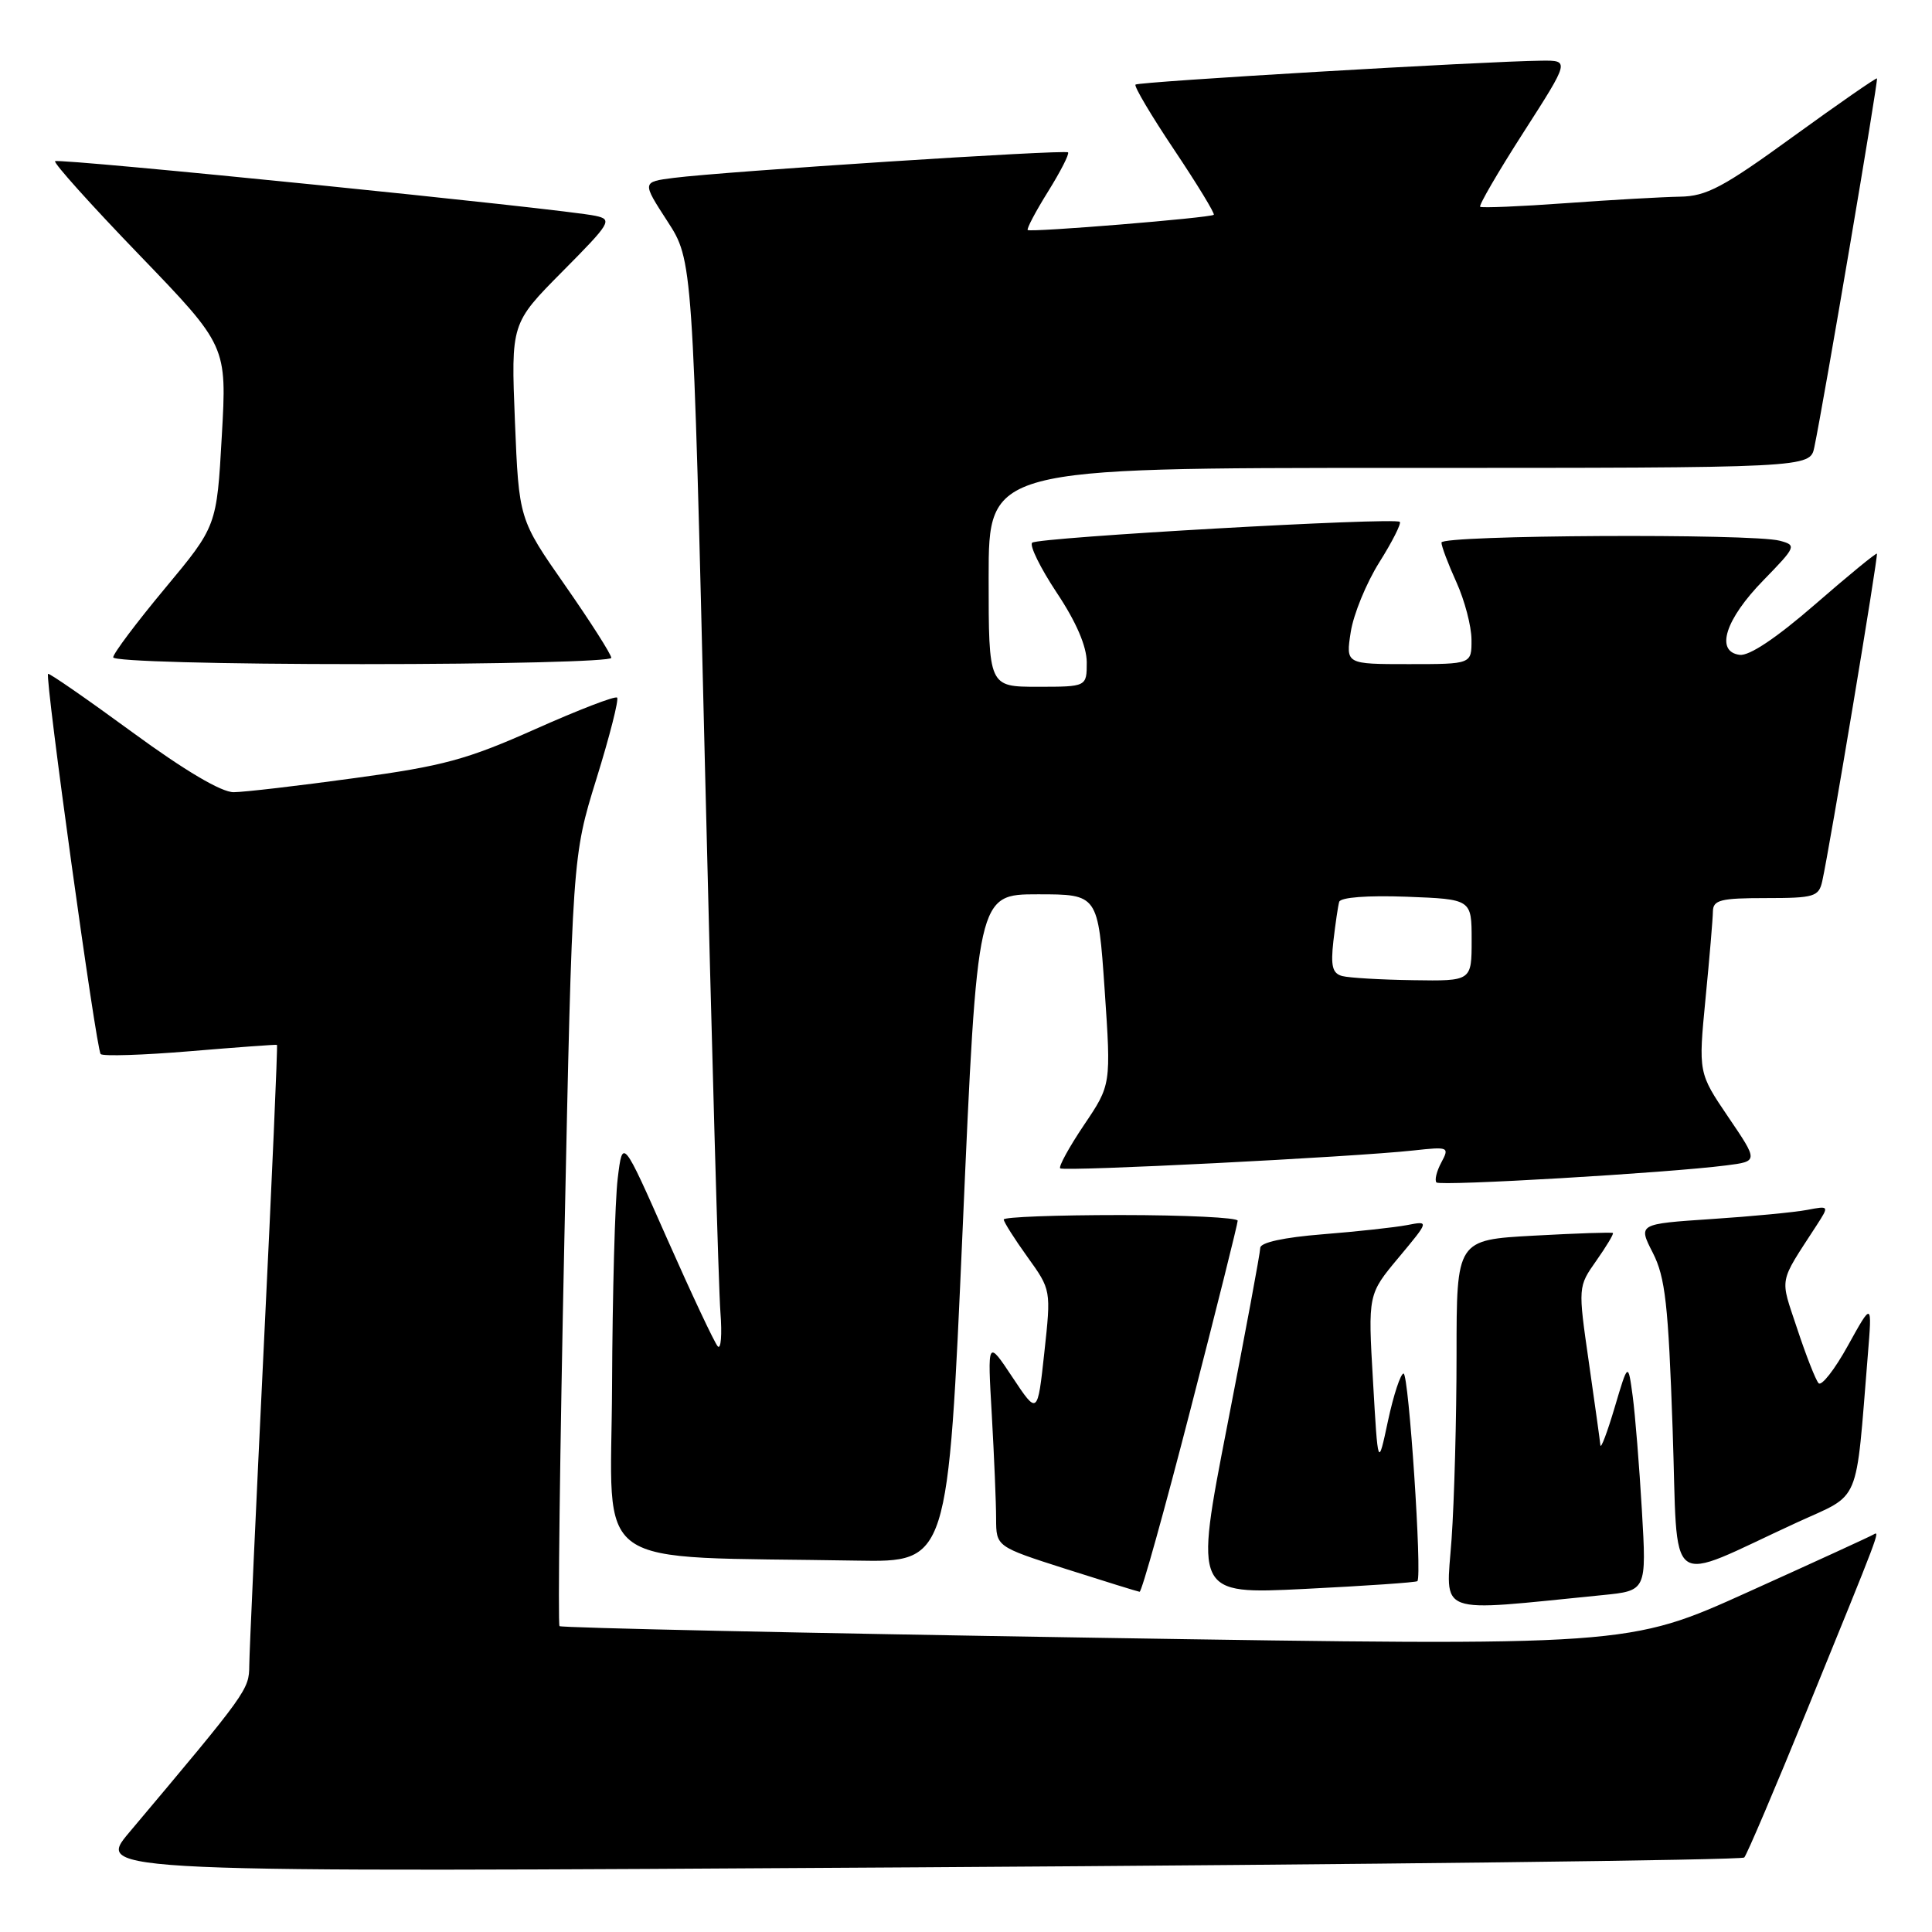 <?xml version="1.0" encoding="UTF-8" standalone="no"?>
<!DOCTYPE svg PUBLIC "-//W3C//DTD SVG 1.1//EN" "http://www.w3.org/Graphics/SVG/1.1/DTD/svg11.dtd" >
<svg xmlns="http://www.w3.org/2000/svg" xmlns:xlink="http://www.w3.org/1999/xlink" version="1.1" viewBox="0 0 256 256">
 <g >
 <path fill="currentColor"
d=" M 231.12 246.13 C 231.46 245.78 235.22 236.95 239.48 226.50 C 249.14 202.81 249.15 202.79 248.25 203.33 C 247.84 203.58 240.36 207.01 231.63 210.95 C 215.75 218.13 215.75 218.13 145.15 217.01 C 106.33 216.39 74.37 215.70 74.14 215.47 C 73.91 215.24 74.19 192.20 74.78 164.28 C 75.84 113.50 75.84 113.50 79.03 103.20 C 80.79 97.53 82.02 92.69 81.77 92.44 C 81.52 92.18 76.63 94.07 70.91 96.62 C 61.88 100.65 58.71 101.51 47.00 103.10 C 39.58 104.12 32.36 104.96 30.97 104.97 C 29.35 104.99 24.48 102.11 17.53 97.02 C 11.53 92.63 6.51 89.15 6.37 89.29 C 5.93 89.74 12.75 139.08 13.34 139.67 C 13.64 139.98 18.98 139.81 25.20 139.29 C 31.41 138.77 36.59 138.39 36.70 138.45 C 36.81 138.51 36.03 156.32 34.97 178.03 C 33.92 199.74 33.04 218.94 33.03 220.69 C 33.00 223.90 32.83 224.14 17.12 242.81 C 12.66 248.11 12.66 248.11 121.58 247.43 C 181.49 247.06 230.78 246.47 231.12 246.13 Z  M 212.34 211.36 C 218.18 210.78 218.18 210.78 217.56 200.14 C 217.22 194.29 216.67 187.47 216.34 185.00 C 215.73 180.50 215.73 180.50 213.95 186.50 C 212.97 189.80 212.12 192.05 212.06 191.50 C 212.01 190.95 211.32 186.00 210.53 180.50 C 209.09 170.50 209.09 170.50 211.52 167.05 C 212.85 165.16 213.84 163.51 213.72 163.38 C 213.60 163.26 208.88 163.42 203.25 163.73 C 193.00 164.29 193.00 164.29 193.00 179.49 C 193.00 187.85 192.70 198.86 192.34 203.96 C 191.61 214.24 189.87 213.59 212.34 211.36 Z  M 157.75 186.74 C 161.19 173.41 164.00 162.16 164.00 161.75 C 164.00 161.34 157.03 161.00 148.50 161.00 C 139.97 161.00 133.00 161.26 133.00 161.59 C 133.00 161.91 134.41 164.14 136.14 166.55 C 139.28 170.92 139.28 170.92 138.38 179.21 C 137.48 187.50 137.48 187.50 134.16 182.50 C 130.84 177.50 130.84 177.50 131.42 187.50 C 131.73 193.00 131.99 199.17 131.99 201.22 C 132.00 204.94 132.00 204.94 141.25 207.90 C 146.34 209.52 150.72 210.88 151.00 210.92 C 151.28 210.96 154.31 200.08 157.75 186.74 Z  M 187.81 209.51 C 188.46 208.88 186.67 182.00 185.98 182.00 C 185.59 182.00 184.66 184.81 183.92 188.25 C 182.59 194.50 182.59 194.50 181.93 183.00 C 181.26 171.50 181.26 171.50 185.33 166.63 C 189.39 161.76 189.39 161.76 186.45 162.33 C 184.83 162.64 179.79 163.19 175.25 163.55 C 170.11 163.96 167.00 164.64 166.99 165.35 C 166.99 165.98 165.02 176.57 162.62 188.88 C 158.26 211.26 158.26 211.26 172.88 210.54 C 180.92 210.14 187.64 209.68 187.81 209.51 Z  M 238.14 201.72 C 246.68 197.80 245.84 199.80 247.50 179.50 C 248.07 172.50 248.07 172.50 244.87 178.28 C 243.11 181.47 241.35 183.72 240.97 183.28 C 240.58 182.85 239.31 179.61 238.14 176.07 C 235.83 169.09 235.61 170.24 240.70 162.38 C 242.39 159.76 242.39 159.76 239.45 160.32 C 237.83 160.63 232.12 161.18 226.78 161.53 C 217.05 162.18 217.05 162.18 219.01 166.01 C 220.66 169.25 221.06 172.84 221.63 189.32 C 222.40 211.37 220.40 209.87 238.14 201.72 Z  M 127.56 162.75 C 129.50 118.50 129.50 118.50 137.50 118.50 C 145.50 118.50 145.50 118.50 146.37 131.12 C 147.23 143.74 147.23 143.74 143.64 149.06 C 141.67 151.99 140.25 154.58 140.48 154.81 C 140.93 155.26 179.27 153.32 187.31 152.44 C 191.96 151.93 192.08 151.98 190.98 154.04 C 190.35 155.21 190.07 156.40 190.34 156.68 C 190.86 157.19 220.99 155.42 228.75 154.42 C 232.99 153.88 232.99 153.88 229.01 148.02 C 225.04 142.16 225.04 142.16 225.99 132.33 C 226.52 126.92 226.96 121.71 226.97 120.75 C 227.00 119.25 228.01 119.00 233.98 119.00 C 240.41 119.00 241.00 118.82 241.46 116.75 C 242.45 112.29 248.91 73.57 248.70 73.36 C 248.58 73.25 244.89 76.27 240.49 80.10 C 235.36 84.55 231.78 86.95 230.50 86.77 C 227.25 86.33 228.61 82.06 233.66 76.89 C 238.01 72.42 238.08 72.25 235.83 71.65 C 232.17 70.67 191.00 70.89 191.00 71.89 C 191.00 72.38 191.89 74.74 192.98 77.14 C 194.07 79.54 194.97 82.96 194.98 84.75 C 195.00 88.00 195.00 88.00 186.66 88.00 C 178.32 88.00 178.32 88.00 178.98 83.75 C 179.34 81.41 181.04 77.26 182.76 74.52 C 184.48 71.79 185.70 69.37 185.48 69.15 C 184.85 68.52 137.58 71.20 136.77 71.91 C 136.38 72.26 137.84 75.24 140.02 78.53 C 142.61 82.41 143.99 85.64 144.00 87.75 C 144.00 91.00 144.00 91.00 137.50 91.00 C 131.00 91.00 131.00 91.00 131.00 76.50 C 131.00 62.00 131.00 62.00 185.42 62.00 C 239.84 62.00 239.84 62.00 240.41 59.25 C 241.67 53.21 248.91 10.58 248.71 10.39 C 248.60 10.28 243.60 13.75 237.61 18.09 C 228.33 24.83 226.11 26.01 222.61 26.06 C 220.35 26.10 213.55 26.48 207.50 26.92 C 201.45 27.36 196.33 27.57 196.13 27.40 C 195.92 27.23 198.50 22.79 201.87 17.54 C 207.99 8.00 207.99 8.00 204.25 8.04 C 196.69 8.12 150.85 10.82 150.46 11.21 C 150.24 11.43 152.56 15.34 155.61 19.89 C 158.66 24.45 161.01 28.31 160.83 28.46 C 160.37 28.87 136.57 30.81 136.18 30.48 C 136.01 30.33 137.22 28.03 138.88 25.37 C 140.53 22.72 141.72 20.39 141.52 20.19 C 141.13 19.79 95.93 22.72 89.28 23.57 C 85.06 24.11 85.06 24.11 88.43 29.31 C 91.80 34.50 91.80 34.50 93.41 101.50 C 94.30 138.35 95.22 170.93 95.46 173.89 C 95.69 176.86 95.53 178.88 95.10 178.39 C 94.66 177.90 91.65 171.49 88.40 164.15 C 82.50 150.80 82.50 150.80 81.85 156.15 C 81.49 159.09 81.15 171.50 81.10 183.72 C 80.99 208.59 77.57 206.16 113.56 206.79 C 125.62 207.00 125.62 207.00 127.56 162.75 Z  M 81.00 87.17 C 81.00 86.72 78.25 82.40 74.88 77.57 C 68.76 68.80 68.76 68.80 68.23 55.82 C 67.71 42.85 67.71 42.85 74.52 35.98 C 80.94 29.51 81.19 29.09 78.91 28.60 C 74.74 27.69 7.74 20.92 7.30 21.36 C 7.07 21.59 12.10 27.19 18.48 33.80 C 30.07 45.83 30.07 45.83 29.39 57.77 C 28.72 69.72 28.72 69.72 21.86 77.96 C 18.09 82.49 15.00 86.60 15.00 87.10 C 15.00 87.62 29.07 88.00 48.00 88.00 C 66.15 88.00 81.00 87.63 81.00 87.17 Z  M 177.85 129.33 C 176.55 128.98 176.31 128.01 176.68 124.70 C 176.95 122.39 177.29 120.05 177.45 119.50 C 177.63 118.90 181.19 118.63 186.37 118.82 C 195.00 119.15 195.00 119.15 195.00 124.57 C 195.00 130.00 195.00 130.00 187.25 129.88 C 182.99 129.82 178.76 129.57 177.85 129.33 Z "/>
</g>
</svg>
